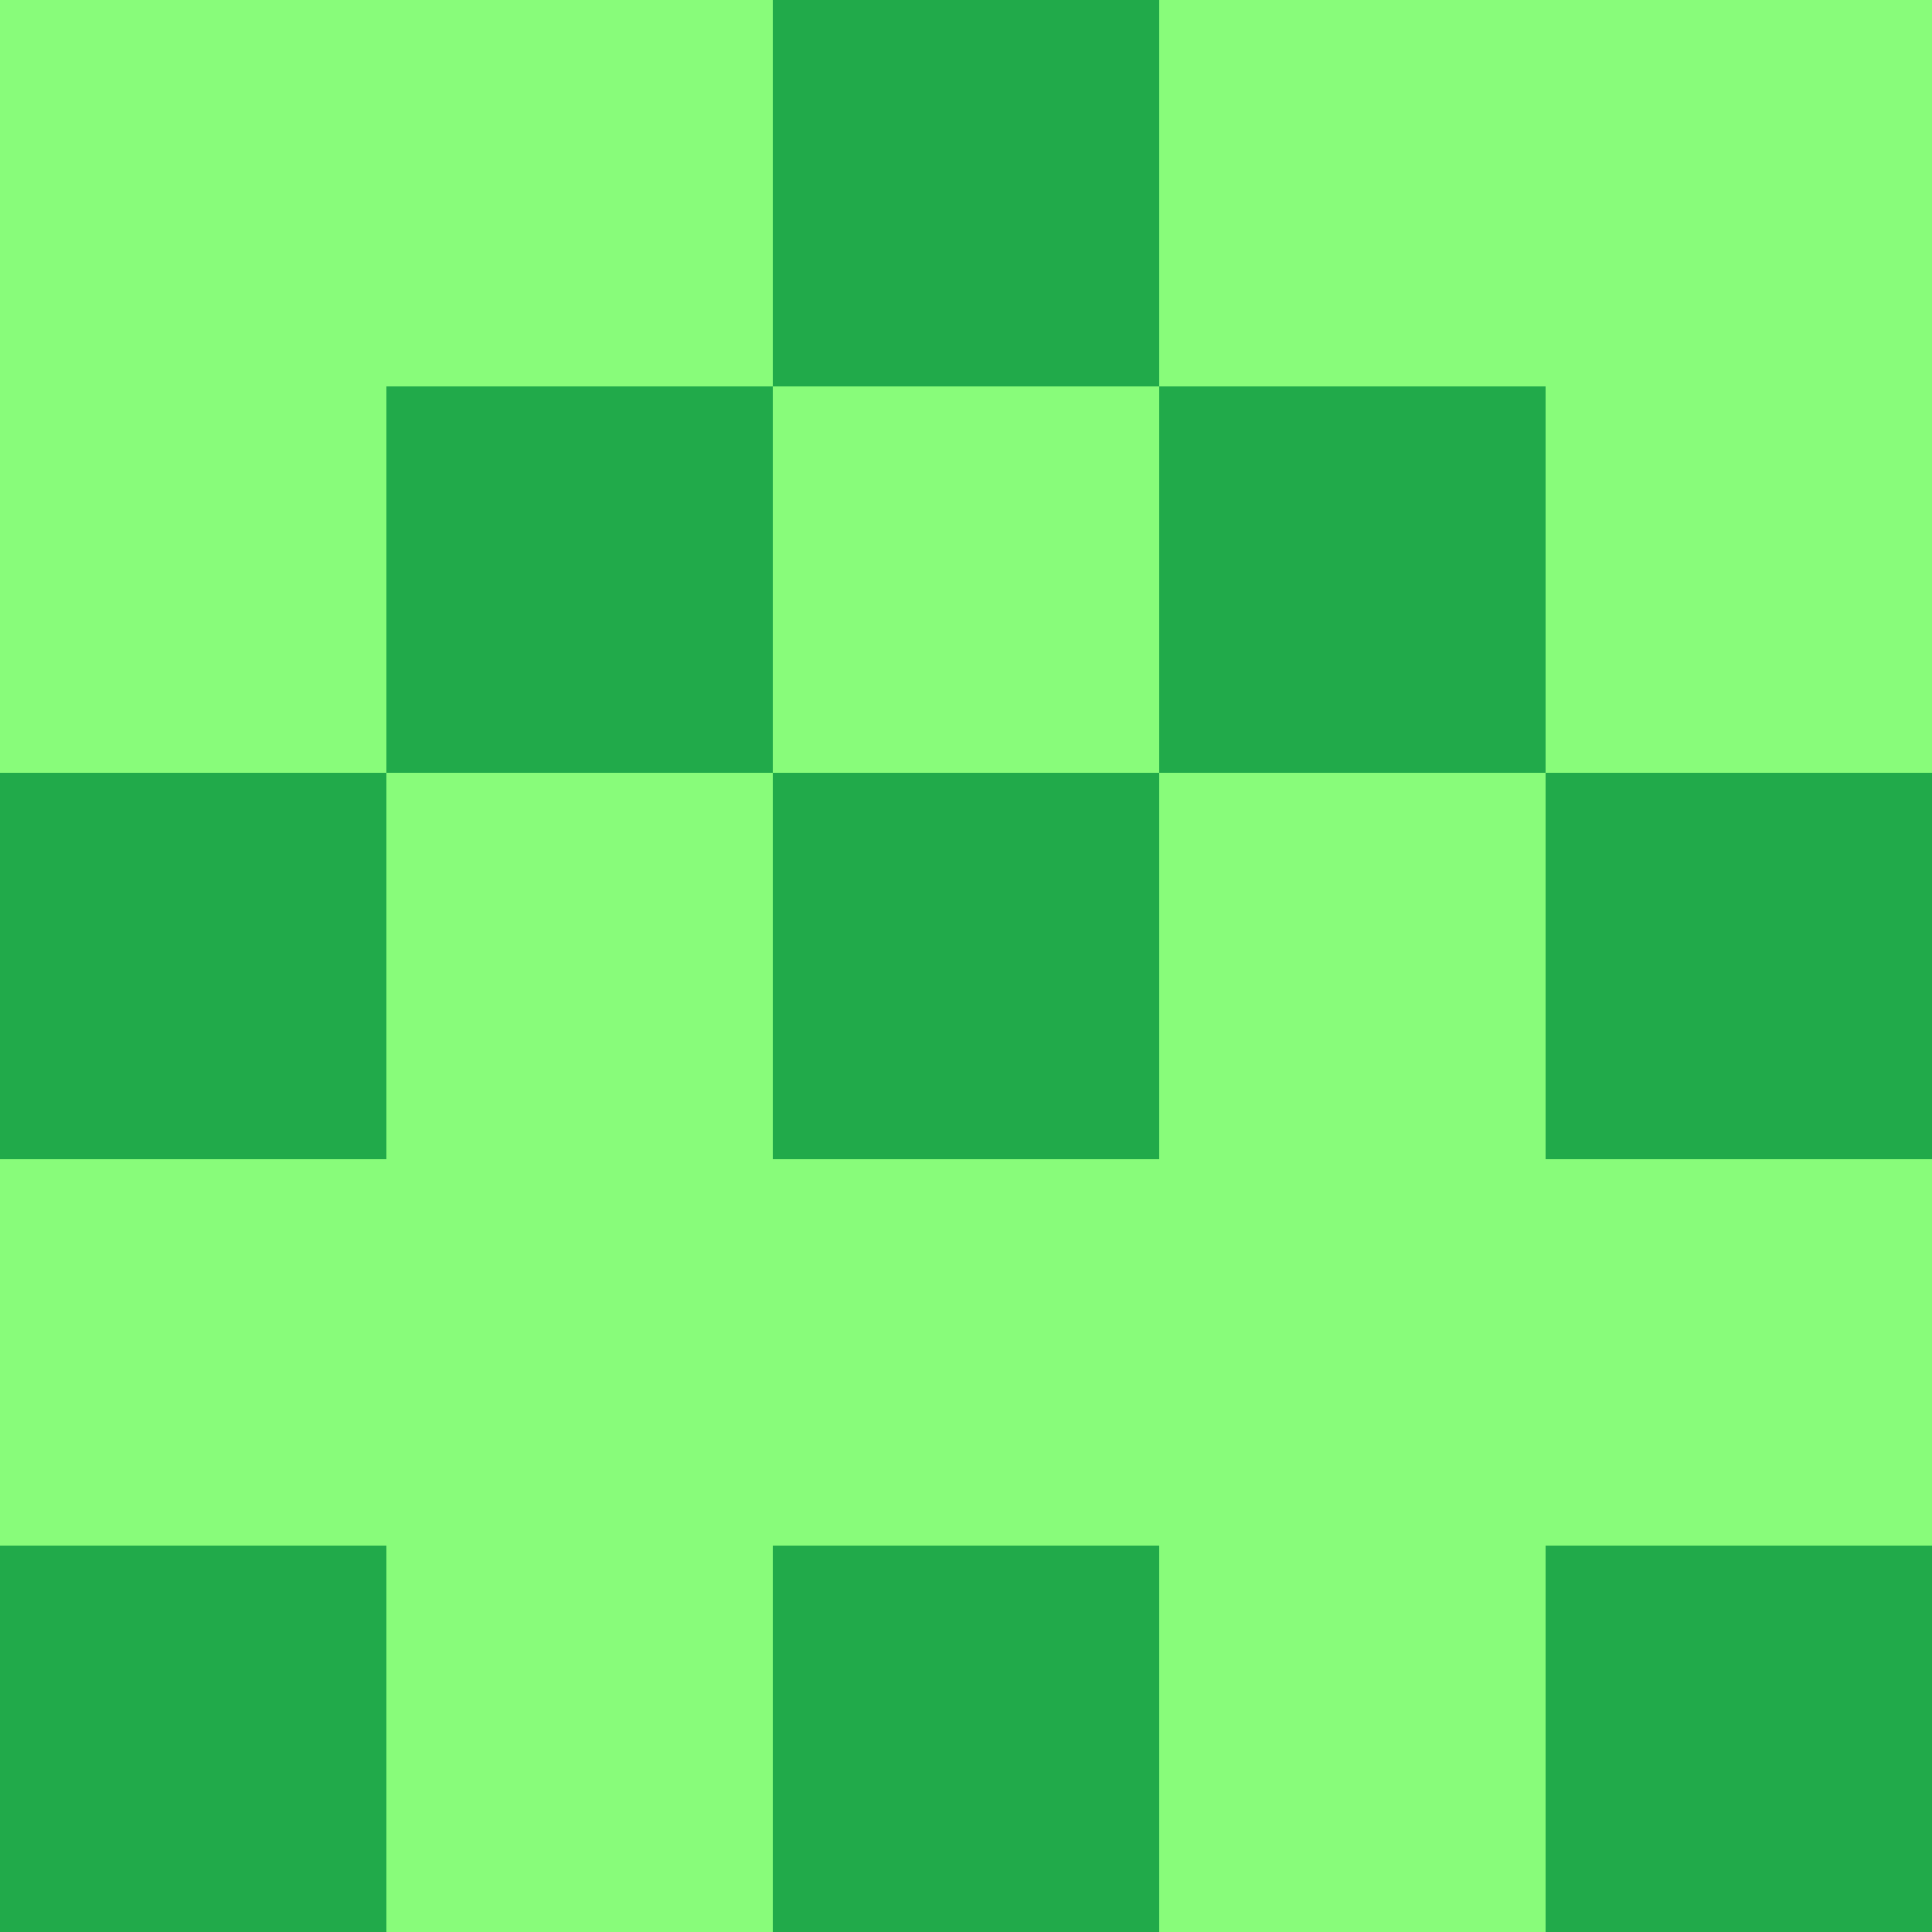 <?xml version="1.0" encoding="utf-8"?>
<!DOCTYPE svg PUBLIC "-//W3C//DTD SVG 20010904//EN"
        "http://www.w3.org/TR/2001/REC-SVG-20010904/DTD/svg10.dtd">
<svg viewBox="0 0 5 5" height="100" width="100" xml:lang="fr"
     xmlns="http://www.w3.org/2000/svg"
     xmlns:xlink="http://www.w3.org/1999/xlink">
            <rect x="0" y="0" height="1" width="1" fill="#88FC7A"/>
        <rect x="4" y="0" height="1" width="1" fill="#88FC7A"/>
        <rect x="1" y="0" height="1" width="1" fill="#88FC7A"/>
        <rect x="3" y="0" height="1" width="1" fill="#88FC7A"/>
        <rect x="2" y="0" height="1" width="1" fill="#21AA4A"/>
                <rect x="0" y="1" height="1" width="1" fill="#88FC7A"/>
        <rect x="4" y="1" height="1" width="1" fill="#88FC7A"/>
        <rect x="1" y="1" height="1" width="1" fill="#21AA4A"/>
        <rect x="3" y="1" height="1" width="1" fill="#21AA4A"/>
        <rect x="2" y="1" height="1" width="1" fill="#88FC7A"/>
                <rect x="0" y="2" height="1" width="1" fill="#21AA4A"/>
        <rect x="4" y="2" height="1" width="1" fill="#21AA4A"/>
        <rect x="1" y="2" height="1" width="1" fill="#88FC7A"/>
        <rect x="3" y="2" height="1" width="1" fill="#88FC7A"/>
        <rect x="2" y="2" height="1" width="1" fill="#21AA4A"/>
                <rect x="0" y="3" height="1" width="1" fill="#88FC7A"/>
        <rect x="4" y="3" height="1" width="1" fill="#88FC7A"/>
        <rect x="1" y="3" height="1" width="1" fill="#88FC7A"/>
        <rect x="3" y="3" height="1" width="1" fill="#88FC7A"/>
        <rect x="2" y="3" height="1" width="1" fill="#88FC7A"/>
                <rect x="0" y="4" height="1" width="1" fill="#21AA4A"/>
        <rect x="4" y="4" height="1" width="1" fill="#21AA4A"/>
        <rect x="1" y="4" height="1" width="1" fill="#88FC7A"/>
        <rect x="3" y="4" height="1" width="1" fill="#88FC7A"/>
        <rect x="2" y="4" height="1" width="1" fill="#21AA4A"/>
        </svg>